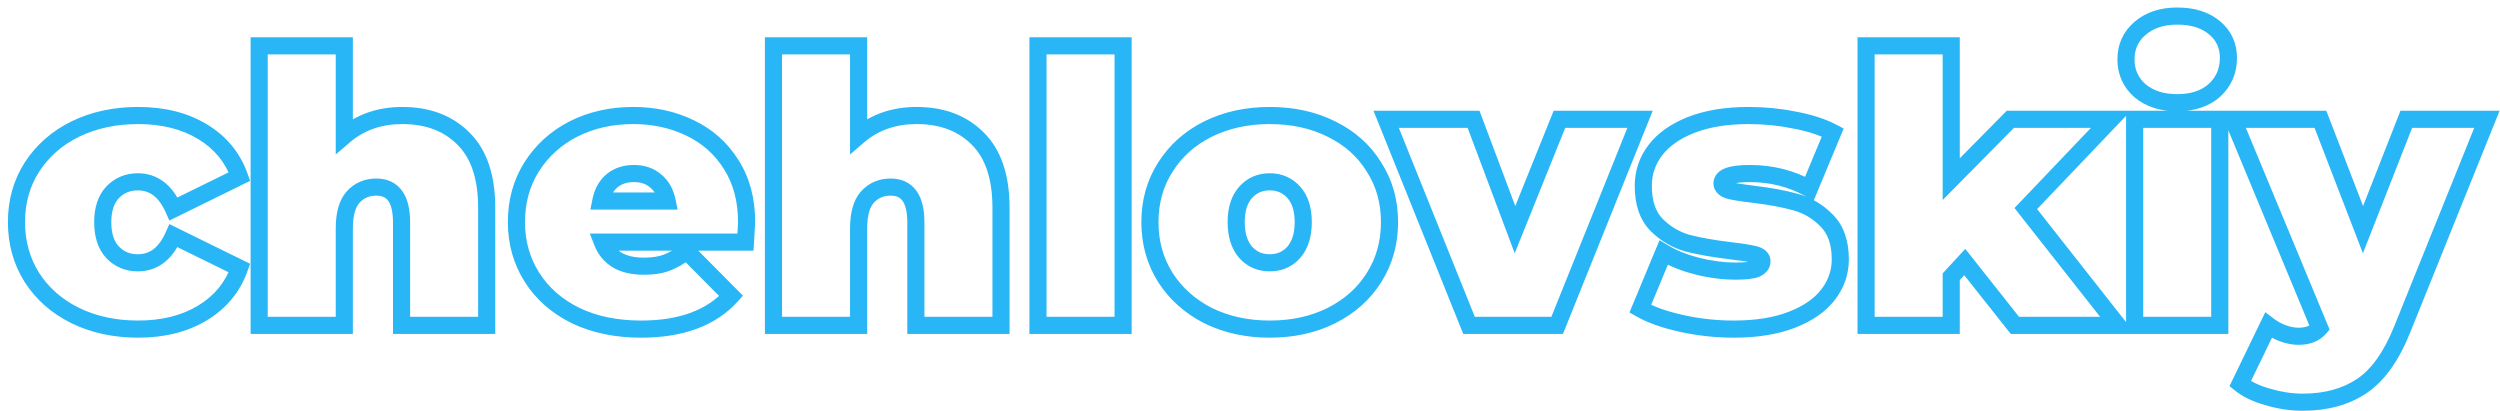 <svg width="292" height="48" viewBox="0 0 292 48" fill="none" xmlns="http://www.w3.org/2000/svg">
<path d="M8.788 36.856L8.346 37.753L8.351 37.755L8.788 36.856ZM3.728 32.412L2.882 32.946L2.888 32.955L3.728 32.412ZM3.728 19.52L2.888 18.977L2.886 18.981L3.728 19.52ZM8.788 15.076L8.351 14.177L8.346 14.179L8.788 15.076ZM23.66 15.384L23.142 16.239L23.66 15.384ZM27.972 20.62L28.413 21.517L29.212 21.125L28.914 20.285L27.972 20.62ZM20.272 24.404L19.358 24.81L19.78 25.76L20.713 25.302L20.272 24.404ZM13.144 22.468L12.424 21.774L12.418 21.781L12.411 21.788L13.144 22.468ZM13.144 29.464L12.411 30.145L12.418 30.151L12.424 30.158L13.144 29.464ZM20.272 27.528L20.713 26.631L19.78 26.172L19.358 27.122L20.272 27.528ZM27.972 31.312L28.914 31.647L29.212 30.807L28.413 30.415L27.972 31.312ZM23.66 36.548L24.178 37.403H24.178L23.66 36.548ZM16.136 37.44C13.54 37.44 11.243 36.938 9.225 35.957L8.351 37.755C10.674 38.886 13.276 39.44 16.136 39.44V37.44ZM9.23 35.959C7.242 34.979 5.697 33.616 4.568 31.869L2.888 32.955C4.223 35.021 6.051 36.621 8.346 37.753L9.23 35.959ZM4.574 31.878C3.479 30.142 2.924 28.174 2.924 25.944H0.924C0.924 28.525 1.572 30.868 2.882 32.946L4.574 31.878ZM2.924 25.944C2.924 23.714 3.479 21.763 4.57 20.059L2.886 18.981C1.572 21.032 0.924 23.363 0.924 25.944H2.924ZM4.568 20.063C5.697 18.316 7.242 16.953 9.23 15.973L8.346 14.179C6.051 15.311 4.223 16.911 2.888 18.977L4.568 20.063ZM9.225 15.975C11.243 14.994 13.54 14.492 16.136 14.492V12.492C13.276 12.492 10.674 13.046 8.351 14.177L9.225 15.975ZM16.136 14.492C18.924 14.492 21.245 15.09 23.142 16.239L24.178 14.529C21.91 13.155 19.214 12.492 16.136 12.492V14.492ZM23.142 16.239C25.034 17.385 26.317 18.95 27.03 20.955L28.914 20.285C28.043 17.832 26.452 15.906 24.178 14.529L23.142 16.239ZM27.531 19.723L19.831 23.506L20.713 25.302L28.413 21.517L27.531 19.723ZM21.186 23.998C20.669 22.835 19.995 21.889 19.127 21.231C18.246 20.564 17.221 20.236 16.092 20.236V22.236C16.811 22.236 17.406 22.436 17.919 22.825C18.445 23.223 18.936 23.86 19.358 24.81L21.186 23.998ZM16.092 20.236C14.656 20.236 13.411 20.751 12.424 21.774L13.864 23.162C14.461 22.542 15.181 22.236 16.092 22.236V20.236ZM12.411 21.788C11.426 22.849 11 24.282 11 25.944H13C13 24.614 13.337 23.73 13.877 23.148L12.411 21.788ZM11 25.944C11 27.629 11.423 29.08 12.411 30.145L13.877 28.784C13.34 28.205 13 27.309 13 25.944H11ZM12.424 30.158C13.411 31.181 14.656 31.696 16.092 31.696V29.696C15.181 29.696 14.461 29.39 13.864 28.77L12.424 30.158ZM16.092 31.696C17.221 31.696 18.246 31.369 19.127 30.701C19.995 30.043 20.669 29.096 21.186 27.934L19.358 27.122C18.936 28.072 18.445 28.709 17.919 29.107C17.406 29.495 16.811 29.696 16.092 29.696V31.696ZM19.831 28.425L27.531 32.209L28.413 30.415L20.713 26.631L19.831 28.425ZM27.03 30.977C26.317 32.983 25.034 34.547 23.142 35.693L24.178 37.403C26.452 36.026 28.043 34.1 28.914 31.647L27.03 30.977ZM23.142 35.693C21.245 36.842 18.924 37.44 16.136 37.44V39.44C19.214 39.44 21.91 38.777 24.178 37.403L23.142 35.693ZM54.118 16.176L53.411 16.883L53.417 16.889L54.118 16.176ZM56.846 38V39H57.846V38H56.846ZM46.902 38H45.902V39H46.902V38ZM41.226 23.04L40.479 22.376L40.477 22.377L41.226 23.04ZM40.214 38V39H41.214V38H40.214ZM30.27 38H29.27V39H30.27V38ZM30.27 5.352V4.352H29.27V5.352H30.27ZM40.214 5.352H41.214V4.352H40.214V5.352ZM40.214 15.868H39.214V18.042L40.865 16.627L40.214 15.868ZM46.99 14.492C49.737 14.492 51.841 15.313 53.411 16.883L54.825 15.469C52.817 13.46 50.169 12.492 46.99 12.492V14.492ZM53.417 16.889C54.977 18.424 55.846 20.82 55.846 24.272H57.846C57.846 20.509 56.897 17.507 54.82 15.463L53.417 16.889ZM55.846 24.272V38H57.846V24.272H55.846ZM56.846 37H46.902V39H56.846V37ZM47.902 38V25.988H45.902V38H47.902ZM47.902 25.988C47.902 24.521 47.646 23.241 46.98 22.306C46.269 21.308 45.201 20.852 43.954 20.852V22.852C44.673 22.852 45.079 23.085 45.351 23.466C45.667 23.91 45.902 24.698 45.902 25.988H47.902ZM43.954 20.852C42.571 20.852 41.384 21.358 40.479 22.376L41.974 23.704C42.477 23.138 43.108 22.852 43.954 22.852V20.852ZM40.477 22.377C39.565 23.409 39.214 24.922 39.214 26.692H41.214C41.214 25.117 41.538 24.196 41.975 23.703L40.477 22.377ZM39.214 26.692V38H41.214V26.692H39.214ZM40.214 37H30.27V39H40.214V37ZM31.27 38V5.352H29.27V38H31.27ZM30.27 6.352H40.214V4.352H30.27V6.352ZM39.214 5.352V15.868H41.214V5.352H39.214ZM40.865 16.627C42.514 15.214 44.535 14.492 46.99 14.492V12.492C44.107 12.492 41.611 13.354 39.563 15.109L40.865 16.627ZM87.07 28.276V29.276H88.01L88.069 28.338L87.07 28.276ZM70.35 28.276V27.276H68.891L69.418 28.637L70.35 28.276ZM72.111 30.388L71.592 31.243L71.603 31.25L71.614 31.256L72.111 30.388ZM77.831 30.696L77.492 29.755L77.479 29.76L77.831 30.696ZM80.207 29.332L80.917 28.628L80.3 28.006L79.602 28.535L80.207 29.332ZM85.398 34.568L86.138 35.241L86.777 34.538L86.109 33.864L85.398 34.568ZM67.227 36.856L66.784 37.753L66.794 37.758L67.227 36.856ZM62.123 32.368L62.968 31.834L62.123 32.368ZM62.078 19.52L61.233 18.986L61.23 18.99L62.078 19.52ZM66.963 15.076L66.51 14.184L66.505 14.187L66.963 15.076ZM80.603 14.944L80.166 15.844L80.171 15.846L80.603 14.944ZM85.398 19.212L84.55 19.742L84.556 19.751L85.398 19.212ZM71.495 21.104L72.131 21.875L71.495 21.104ZM70.174 23.48L69.194 23.284L68.955 24.48H70.174V23.48ZM77.918 23.48V24.48H79.145L78.898 23.278L77.918 23.48ZM76.599 21.148L75.942 21.903L75.952 21.911L75.962 21.919L76.599 21.148ZM86.203 25.944C86.203 25.943 86.202 25.956 86.201 25.992C86.2 26.025 86.198 26.069 86.195 26.125C86.19 26.236 86.182 26.387 86.171 26.581C86.149 26.966 86.116 27.51 86.073 28.214L88.069 28.338C88.155 26.957 88.203 26.132 88.203 25.944H86.203ZM87.07 27.276H70.35V29.276H87.07V27.276ZM69.418 28.637C69.848 29.749 70.579 30.628 71.592 31.243L72.629 29.533C72 29.151 71.557 28.622 71.283 27.915L69.418 28.637ZM71.614 31.256C72.626 31.834 73.836 32.092 75.191 32.092V30.092C74.081 30.092 73.238 29.881 72.607 29.52L71.614 31.256ZM75.191 32.092C76.322 32.092 77.33 31.952 78.182 31.632L77.479 29.76C76.923 29.968 76.171 30.092 75.191 30.092V32.092ZM78.169 31.637C79.026 31.328 79.907 30.814 80.811 30.129L79.602 28.535C78.805 29.14 78.102 29.535 77.492 29.755L78.169 31.637ZM79.496 30.036L84.688 35.272L86.109 33.864L80.917 28.628L79.496 30.036ZM84.659 33.895C82.559 36.205 79.364 37.44 74.882 37.44V39.44C79.729 39.44 83.544 38.094 86.138 35.241L84.659 33.895ZM74.882 37.44C72.1 37.44 69.701 36.934 67.659 35.955L66.794 37.758C69.152 38.889 71.857 39.44 74.882 39.44V37.44ZM67.669 35.959C65.619 34.948 64.064 33.572 62.968 31.834L61.277 32.901C62.586 34.978 64.434 36.593 66.784 37.753L67.669 35.959ZM62.968 31.834C61.872 30.096 61.319 28.142 61.319 25.944H59.319C59.319 28.498 59.968 30.826 61.277 32.901L62.968 31.834ZM61.319 25.944C61.319 23.709 61.861 21.755 62.926 20.05L61.23 18.99C59.949 21.04 59.319 23.368 59.319 25.944H61.319ZM62.924 20.053C64.029 18.302 65.522 16.942 67.42 15.965L66.505 14.187C64.297 15.322 62.533 16.925 61.233 18.986L62.924 20.053ZM67.415 15.968C69.343 14.99 71.517 14.492 73.959 14.492V12.492C71.237 12.492 68.747 13.05 66.51 14.184L67.415 15.968ZM73.959 14.492C76.257 14.492 78.32 14.948 80.166 15.844L81.039 14.044C78.895 13.004 76.529 12.492 73.959 12.492V14.492ZM80.171 15.846C82.026 16.733 83.479 18.028 84.55 19.742L86.246 18.682C84.971 16.641 83.227 15.091 81.034 14.042L80.171 15.846ZM84.556 19.751C85.639 21.442 86.203 23.491 86.203 25.944H88.203C88.203 23.175 87.563 20.737 86.241 18.673L84.556 19.751ZM74.046 19.268C72.83 19.268 71.742 19.603 70.858 20.333L72.131 21.875C72.597 21.491 73.21 21.268 74.046 21.268V19.268ZM70.858 20.333C69.973 21.064 69.435 22.078 69.194 23.284L71.155 23.676C71.325 22.829 71.667 22.259 72.131 21.875L70.858 20.333ZM70.174 24.48H77.918V22.48H70.174V24.48ZM78.898 23.278C78.655 22.096 78.114 21.103 77.235 20.377L75.962 21.919C76.433 22.308 76.772 22.869 76.939 23.682L78.898 23.278ZM77.255 20.393C76.371 19.625 75.276 19.268 74.046 19.268V21.268C74.87 21.268 75.476 21.497 75.942 21.903L77.255 20.393ZM114.189 16.176L113.481 16.883L113.487 16.889L114.189 16.176ZM116.917 38V39H117.917V38H116.917ZM106.973 38H105.973V39H106.973V38ZM101.297 23.04L100.549 22.376L100.548 22.377L101.297 23.04ZM100.285 38V39H101.285V38H100.285ZM90.341 38H89.341V39H90.341V38ZM90.341 5.352V4.352H89.341V5.352H90.341ZM100.285 5.352H101.285V4.352H100.285V5.352ZM100.285 15.868H99.285V18.042L100.935 16.627L100.285 15.868ZM107.061 14.492C109.807 14.492 111.912 15.313 113.482 16.883L114.896 15.469C112.887 13.46 110.24 12.492 107.061 12.492V14.492ZM113.487 16.889C115.047 18.424 115.917 20.82 115.917 24.272H117.917C117.917 20.509 116.967 17.507 114.89 15.463L113.487 16.889ZM115.917 24.272V38H117.917V24.272H115.917ZM116.917 37H106.973V39H116.917V37ZM107.973 38V25.988H105.973V38H107.973ZM107.973 25.988C107.973 24.521 107.717 23.241 107.05 22.306C106.339 21.308 105.271 20.852 104.025 20.852V22.852C104.744 22.852 105.15 23.085 105.421 23.466C105.737 23.91 105.973 24.698 105.973 25.988H107.973ZM104.025 20.852C102.641 20.852 101.454 21.358 100.549 22.376L102.044 23.704C102.547 23.138 103.179 22.852 104.025 22.852V20.852ZM100.548 22.377C99.635 23.409 99.285 24.922 99.285 26.692H101.285C101.285 25.117 101.609 24.196 102.046 23.703L100.548 22.377ZM99.285 26.692V38H101.285V26.692H99.285ZM100.285 37H90.341V39H100.285V37ZM91.341 38V5.352H89.341V38H91.341ZM90.341 6.352H100.285V4.352H90.341V6.352ZM99.285 5.352V15.868H101.285V5.352H99.285ZM100.935 16.627C102.584 15.214 104.605 14.492 107.061 14.492V12.492C104.177 12.492 101.681 13.354 99.634 15.109L100.935 16.627ZM121.235 5.352V4.352H120.235V5.352H121.235ZM131.179 5.352H132.179V4.352H131.179V5.352ZM131.179 38V39H132.179V38H131.179ZM121.235 38H120.235V39H121.235V38ZM121.235 6.352H131.179V4.352H121.235V6.352ZM130.179 5.352V38H132.179V5.352H130.179ZM131.179 37H121.235V39H131.179V37ZM122.235 38V5.352H120.235V38H122.235ZM141.087 36.856L140.63 37.745L140.637 37.749L140.644 37.753L141.087 36.856ZM136.115 32.412L135.269 32.946L135.273 32.951L136.115 32.412ZM136.115 19.52L136.957 20.059L136.961 20.053L136.115 19.52ZM141.087 15.076L140.644 14.179L140.64 14.182L141.087 15.076ZM155.519 15.076L155.072 15.97L155.076 15.973L155.519 15.076ZM160.491 19.52L159.639 20.044L159.644 20.052L159.649 20.059L160.491 19.52ZM160.491 32.412L159.645 31.878L159.643 31.882L160.491 32.412ZM155.519 36.856L155.966 37.75L155.971 37.748L155.519 36.856ZM151.119 29.464L151.865 30.13L151.87 30.123L151.876 30.117L151.119 29.464ZM151.119 22.468L150.373 23.134L151.119 22.468ZM145.487 22.468L146.233 23.134L145.487 22.468ZM145.487 29.464L144.729 30.117L144.735 30.123L144.741 30.13L145.487 29.464ZM148.303 37.44C145.768 37.44 143.517 36.94 141.529 35.959L140.644 37.753C142.939 38.884 145.498 39.44 148.303 39.44V37.44ZM141.544 35.967C139.578 34.956 138.058 33.592 136.957 31.873L135.273 32.951C136.577 34.987 138.371 36.585 140.63 37.745L141.544 35.967ZM136.961 31.878C135.865 30.142 135.311 28.174 135.311 25.944H133.311C133.311 28.525 133.959 30.868 135.269 32.946L136.961 31.878ZM135.311 25.944C135.311 23.714 135.865 21.763 136.957 20.059L135.273 18.981C133.959 21.032 133.311 23.363 133.311 25.944H135.311ZM136.961 20.053C138.061 18.309 139.577 16.949 141.534 15.97L140.64 14.182C138.372 15.315 136.574 16.918 135.269 18.986L136.961 20.053ZM141.529 15.973C143.517 14.992 145.768 14.492 148.303 14.492V12.492C145.498 12.492 142.939 13.048 140.644 14.179L141.529 15.973ZM148.303 14.492C150.868 14.492 153.117 14.993 155.072 15.97L155.966 14.182C153.696 13.047 151.134 12.492 148.303 12.492V14.492ZM155.076 15.973C157.061 16.951 158.571 18.308 159.639 20.044L161.342 18.996C160.064 16.918 158.259 15.313 155.961 14.179L155.076 15.973ZM159.649 20.059C160.74 21.763 161.295 23.714 161.295 25.944H163.295C163.295 23.363 162.647 21.032 161.333 18.981L159.649 20.059ZM161.295 25.944C161.295 28.174 160.74 30.142 159.645 31.878L161.337 32.946C162.647 30.868 163.295 28.525 163.295 25.944H161.295ZM159.643 31.882C158.574 33.592 157.06 34.954 155.067 35.964L155.971 37.748C158.26 36.587 160.061 34.987 161.339 32.942L159.643 31.882ZM155.072 35.962C153.117 36.939 150.868 37.44 148.303 37.44V39.44C151.134 39.44 153.696 38.885 155.966 37.75L155.072 35.962ZM148.303 31.696C149.719 31.696 150.933 31.173 151.865 30.13L150.373 28.798C149.837 29.398 149.174 29.696 148.303 29.696V31.696ZM151.876 30.117C152.812 29.032 153.219 27.599 153.219 25.944H151.219C151.219 27.281 150.893 28.195 150.361 28.811L151.876 30.117ZM153.219 25.944C153.219 24.291 152.812 22.863 151.865 21.802L150.373 23.134C150.892 23.715 151.219 24.605 151.219 25.944H153.219ZM151.865 21.802C150.933 20.759 149.719 20.236 148.303 20.236V22.236C149.174 22.236 149.837 22.534 150.373 23.134L151.865 21.802ZM148.303 20.236C146.886 20.236 145.672 20.759 144.741 21.802L146.233 23.134C146.768 22.534 147.431 22.236 148.303 22.236V20.236ZM144.741 21.802C143.793 22.863 143.387 24.291 143.387 25.944H145.387C145.387 24.605 145.714 23.715 146.233 23.134L144.741 21.802ZM143.387 25.944C143.387 27.599 143.794 29.032 144.729 30.117L146.244 28.811C145.713 28.195 145.387 27.281 145.387 25.944H143.387ZM144.741 30.13C145.672 31.173 146.886 31.696 148.303 31.696V29.696C147.431 29.696 146.768 29.398 146.233 28.798L144.741 30.13ZM191.559 13.932L192.486 14.305L193.039 12.932H191.559V13.932ZM181.878 38V39H182.554L182.806 38.373L181.878 38ZM171.583 38L170.655 38.373L170.907 39H171.583V38ZM161.902 13.932V12.932H160.422L160.975 14.305L161.902 13.932ZM172.111 13.932L173.047 13.581L172.803 12.932H172.111V13.932ZM176.951 26.824L176.014 27.175L176.918 29.582L177.878 27.198L176.951 26.824ZM182.143 13.932V12.932H181.467L181.215 13.558L182.143 13.932ZM190.631 13.559L180.951 37.627L182.806 38.373L192.486 14.305L190.631 13.559ZM181.878 37H171.583V39H181.878V37ZM172.51 37.627L162.83 13.559L160.975 14.305L170.655 38.373L172.51 37.627ZM161.902 14.932H172.111V12.932H161.902V14.932ZM171.174 14.284L176.014 27.175L177.887 26.473L173.047 13.581L171.174 14.284ZM177.878 27.198L183.07 14.306L181.215 13.558L176.023 26.45L177.878 27.198ZM182.143 14.932H191.559V12.932H182.143V14.932ZM196.423 37.78L196.208 38.757L196.423 37.78ZM191.583 36.064L190.66 35.68L190.321 36.495L191.087 36.932L191.583 36.064ZM194.311 29.508L194.829 28.652L193.834 28.051L193.388 29.124L194.311 29.508ZM198.271 31.092L198.513 30.122L198.271 31.092ZM205.091 31.4L205.462 32.328L205.477 32.323L205.492 32.316L205.091 31.4ZM204.915 29.728L204.66 30.695L204.672 30.698L204.915 29.728ZM202.143 29.288L202.024 30.281L202.03 30.282L202.143 29.288ZM197.127 28.408L196.86 29.372L196.87 29.375L196.88 29.377L197.127 28.408ZM193.475 26.252L192.758 26.949L192.768 26.959L193.475 26.252ZM193.343 17.54L192.547 16.934L193.343 17.54ZM197.523 14.592L197.159 13.661L197.154 13.662L197.523 14.592ZM209.579 14.02L209.38 15L209.389 15.002L209.399 15.004L209.579 14.02ZM214.067 15.472L214.99 15.856L215.342 15.011L214.531 14.586L214.067 15.472ZM211.339 22.028L210.853 22.902L211.832 23.446L212.262 22.412L211.339 22.028ZM202.011 22.248L201.724 23.206L201.746 23.212L201.768 23.218L202.011 22.248ZM204.783 22.688L204.901 21.695L204.898 21.695L204.783 22.688ZM209.755 23.612L209.483 24.574L209.488 24.576L209.755 23.612ZM213.363 25.768L212.646 26.465L212.656 26.475L213.363 25.768ZM213.539 34.392L214.334 34.998L213.539 34.392ZM209.315 37.34L209.679 38.272L209.315 37.34ZM202.495 37.44C200.514 37.44 198.562 37.228 196.638 36.803L196.208 38.757C198.273 39.212 200.37 39.44 202.495 39.44V37.44ZM196.638 36.803C194.703 36.377 193.194 35.833 192.079 35.196L191.087 36.932C192.436 37.703 194.154 38.303 196.208 38.757L196.638 36.803ZM192.506 36.448L195.234 29.892L193.388 29.124L190.66 35.68L192.506 36.448ZM193.793 30.363C195.009 31.099 196.425 31.661 198.028 32.062L198.513 30.122C197.066 29.76 195.842 29.266 194.829 28.652L193.793 30.363ZM198.028 32.062C199.626 32.462 201.189 32.664 202.715 32.664V30.664C201.367 30.664 199.967 30.485 198.513 30.122L198.028 32.062ZM202.715 32.664C203.856 32.664 204.825 32.584 205.462 32.328L204.72 30.471C204.477 30.569 203.862 30.664 202.715 30.664V32.664ZM205.492 32.316C206.176 32.017 206.795 31.439 206.795 30.52H204.795C204.795 30.511 204.797 30.489 204.806 30.461C204.816 30.433 204.829 30.412 204.838 30.401C204.846 30.392 204.844 30.397 204.821 30.413C204.798 30.43 204.756 30.455 204.69 30.484L205.492 32.316ZM206.795 30.52C206.795 30.035 206.593 29.607 206.244 29.293C205.928 29.008 205.532 28.852 205.157 28.758L204.672 30.698C204.771 30.723 204.837 30.747 204.877 30.766C204.917 30.785 204.921 30.793 204.906 30.779C204.889 30.764 204.856 30.728 204.83 30.67C204.803 30.611 204.795 30.556 204.795 30.52H206.795ZM205.169 28.761C204.537 28.594 203.55 28.442 202.256 28.294L202.03 30.282C203.317 30.428 204.179 30.568 204.66 30.695L205.169 28.761ZM202.261 28.295C200.324 28.064 198.698 27.777 197.374 27.439L196.88 29.377C198.313 29.743 200.031 30.043 202.024 30.281L202.261 28.295ZM197.393 27.444C196.189 27.111 195.121 26.484 194.182 25.545L192.768 26.959C193.94 28.132 195.308 28.942 196.86 29.372L197.393 27.444ZM194.192 25.555C193.401 24.741 192.935 23.515 192.935 21.72H190.935C190.935 23.856 191.496 25.651 192.758 26.949L194.192 25.555ZM192.935 21.72C192.935 20.383 193.333 19.203 194.138 18.146L192.547 16.934C191.476 18.341 190.935 19.947 190.935 21.72H192.935ZM194.138 18.146C194.94 17.094 196.166 16.206 197.892 15.521L197.154 13.662C195.184 14.444 193.623 15.522 192.547 16.934L194.138 18.146ZM197.887 15.524C199.619 14.847 201.734 14.492 204.255 14.492V12.492C201.555 12.492 199.181 12.871 197.159 13.661L197.887 15.524ZM204.255 14.492C206.009 14.492 207.716 14.662 209.38 15L209.778 13.04C207.98 12.674 206.139 12.492 204.255 12.492V14.492ZM209.399 15.004C211.086 15.313 212.481 15.77 213.603 16.358L214.531 14.586C213.189 13.883 211.591 13.372 209.759 13.036L209.399 15.004ZM213.144 15.088L210.416 21.644L212.262 22.412L214.99 15.856L213.144 15.088ZM211.825 21.154C209.557 19.894 207.072 19.268 204.387 19.268V21.268C206.747 21.268 208.896 21.815 210.853 22.902L211.825 21.154ZM204.387 19.268C203.27 19.268 202.319 19.363 201.613 19.61C201.256 19.736 200.892 19.924 200.609 20.223C200.304 20.545 200.131 20.956 200.131 21.412H202.131C202.131 21.487 202.094 21.564 202.06 21.6C202.048 21.613 202.091 21.563 202.276 21.497C202.656 21.364 203.333 21.268 204.387 21.268V19.268ZM200.131 21.412C200.131 21.895 200.33 22.317 200.662 22.632C200.966 22.921 201.35 23.094 201.724 23.206L202.298 21.29C202.198 21.26 202.129 21.231 202.085 21.208C202.041 21.186 202.031 21.174 202.04 21.182C202.05 21.192 202.077 21.221 202.1 21.273C202.123 21.325 202.131 21.375 202.131 21.412H200.131ZM201.768 23.218C202.421 23.381 203.399 23.534 204.667 23.681L204.898 21.695C203.644 21.549 202.774 21.408 202.253 21.278L201.768 23.218ZM204.664 23.681C206.597 23.912 208.2 24.212 209.483 24.574L210.027 22.65C208.612 22.25 206.899 21.934 204.901 21.695L204.664 23.681ZM209.488 24.576C210.691 24.908 211.739 25.532 212.646 26.465L214.08 25.071C212.933 23.892 211.577 23.078 210.021 22.648L209.488 24.576ZM212.656 26.475C213.471 27.29 213.947 28.513 213.947 30.3H215.947C215.947 28.156 215.367 26.358 214.07 25.061L212.656 26.475ZM213.947 30.3C213.947 31.569 213.554 32.721 212.743 33.786L214.334 34.998C215.401 33.599 215.947 32.023 215.947 30.3H213.947ZM212.743 33.786C211.945 34.834 210.708 35.722 208.951 36.408L209.679 38.272C211.677 37.491 213.256 36.414 214.334 34.998L212.743 33.786ZM208.951 36.408C207.221 37.084 205.078 37.44 202.495 37.44V39.44C205.251 39.44 207.655 39.062 209.679 38.272L208.951 36.408ZM229.486 30.608L230.27 29.987L229.544 29.07L228.751 29.93L229.486 30.608ZM227.902 32.324L227.167 31.646L226.902 31.933V32.324H227.902ZM227.902 38V39H228.902V38H227.902ZM217.958 38H216.958V39H217.958V38ZM217.958 5.352V4.352H216.958V5.352H217.958ZM227.902 5.352H228.902V4.352H227.902V5.352ZM227.902 20.928H226.902V23.364L228.613 21.631L227.902 20.928ZM234.81 13.932V12.932H234.392L234.098 13.229L234.81 13.932ZM246.558 13.932L247.282 14.622L248.893 12.932H246.558V13.932ZM236.614 24.36L235.89 23.67L235.292 24.297L235.828 24.979L236.614 24.36ZM247.35 38V39H249.41L248.136 37.382L247.35 38ZM235.338 38L234.554 38.621L234.854 39H235.338V38ZM228.751 29.93L227.167 31.646L228.637 33.002L230.221 31.286L228.751 29.93ZM226.902 32.324V38H228.902V32.324H226.902ZM227.902 37H217.958V39H227.902V37ZM218.958 38V5.352H216.958V38H218.958ZM217.958 6.352H227.902V4.352H217.958V6.352ZM226.902 5.352V20.928H228.902V5.352H226.902ZM228.613 21.631L235.521 14.635L234.098 13.229L227.19 20.225L228.613 21.631ZM234.81 14.932H246.558V12.932H234.81V14.932ZM245.834 13.242L235.89 23.67L237.338 25.05L247.282 14.622L245.834 13.242ZM235.828 24.979L246.564 38.618L248.136 37.382L237.4 23.741L235.828 24.979ZM247.35 37H235.338V39H247.35V37ZM236.122 37.379L230.27 29.987L228.702 31.229L234.554 38.621L236.122 37.379ZM249.325 13.932V12.932H248.325V13.932H249.325ZM259.269 13.932H260.269V12.932H259.269V13.932ZM259.269 38V39H260.269V38H259.269ZM249.325 38H248.325V39H249.325V38ZM249.941 10.588L249.275 11.334L249.286 11.344L249.297 11.353L249.941 10.588ZM249.941 3.328L250.595 4.084L250.597 4.083L249.941 3.328ZM258.653 3.24L258.011 4.007V4.007L258.653 3.24ZM258.653 10.544L259.319 11.29L259.324 11.285L259.33 11.28L258.653 10.544ZM249.325 14.932H259.269V12.932H249.325V14.932ZM258.269 13.932V38H260.269V13.932H258.269ZM259.269 37H249.325V39H259.269V37ZM250.325 38V13.932H248.325V38H250.325ZM254.297 10.996C252.688 10.996 251.481 10.578 250.585 9.823L249.297 11.353C250.63 12.476 252.328 12.996 254.297 12.996V10.996ZM250.607 9.842C249.736 9.065 249.313 8.12 249.313 6.936H247.313C247.313 8.685 247.975 10.175 249.275 11.334L250.607 9.842ZM249.313 6.936C249.313 5.752 249.735 4.828 250.595 4.084L249.287 2.572C247.976 3.705 247.313 5.186 247.313 6.936H249.313ZM250.597 4.083C251.493 3.305 252.695 2.876 254.297 2.876V0.876C252.32 0.876 250.619 1.415 249.285 2.573L250.597 4.083ZM254.297 2.876C255.949 2.876 257.152 3.287 258.011 4.007L259.295 2.473C257.984 1.375 256.282 0.876 254.297 0.876V2.876ZM258.011 4.007C258.865 4.723 259.281 5.613 259.281 6.76H261.281C261.281 5.032 260.611 3.576 259.295 2.473L258.011 4.007ZM259.281 6.76C259.281 8.016 258.848 9.007 257.976 9.808L259.33 11.28C260.629 10.086 261.281 8.554 261.281 6.76H259.281ZM257.987 9.798C257.128 10.564 255.934 10.996 254.297 10.996V12.996C256.297 12.996 258.007 12.46 259.319 11.29L257.987 9.798ZM290.473 13.932L291.4 14.306L291.954 12.932H290.473V13.932ZM280.573 38.484L279.645 38.11L279.645 38.111L280.573 38.484ZM275.865 45.084L276.422 45.914L275.865 45.084ZM264.865 46.36L265.15 45.401L265.137 45.398L264.865 46.36ZM261.653 44.82L260.752 44.384L260.408 45.096L261.021 45.595L261.653 44.82ZM264.953 38L265.56 37.206L264.586 36.461L264.052 37.564L264.953 38ZM266.625 38.924L266.269 39.858L266.276 39.861L266.283 39.864L266.625 38.924ZM270.937 38.308L271.693 38.962L272.097 38.495L271.86 37.925L270.937 38.308ZM260.817 13.932V12.932H259.319L259.893 14.315L260.817 13.932ZM271.025 13.932L271.958 13.572L271.711 12.932H271.025V13.932ZM275.997 26.824L275.064 27.184L275.988 29.582L276.927 27.189L275.997 26.824ZM281.057 13.932V12.932H280.375L280.126 13.567L281.057 13.932ZM289.545 13.558L279.645 38.11L281.5 38.858L291.4 14.306L289.545 13.558ZM279.645 38.111C278.423 41.151 276.954 43.147 275.307 44.254L276.422 45.914C278.53 44.498 280.199 42.095 281.5 38.857L279.645 38.111ZM275.307 44.254C273.626 45.383 271.527 45.976 268.957 45.976V47.976C271.842 47.976 274.349 47.307 276.422 45.914L275.307 44.254ZM268.957 45.976C267.71 45.976 266.442 45.786 265.15 45.402L264.579 47.318C266.044 47.755 267.504 47.976 268.957 47.976V45.976ZM265.137 45.398C263.873 45.041 262.939 44.578 262.284 44.045L261.021 45.595C261.95 46.353 263.158 46.917 264.593 47.322L265.137 45.398ZM262.553 45.256L265.853 38.436L264.052 37.564L260.752 44.384L262.553 45.256ZM264.345 38.794C264.924 39.237 265.567 39.591 266.269 39.858L266.981 37.989C266.45 37.788 265.978 37.526 265.56 37.206L264.345 38.794ZM266.283 39.864C267.019 40.132 267.751 40.276 268.473 40.276V38.276C268.02 38.276 267.52 38.186 266.966 37.984L266.283 39.864ZM268.473 40.276C269.763 40.276 270.897 39.884 271.693 38.962L270.18 37.654C269.862 38.023 269.353 38.276 268.473 38.276V40.276ZM271.86 37.925L261.74 13.549L259.893 14.315L270.013 38.691L271.86 37.925ZM260.817 14.932H271.025V12.932H260.817V14.932ZM270.092 14.292L275.064 27.184L276.93 26.464L271.958 13.572L270.092 14.292ZM276.927 27.189L281.987 14.297L280.126 13.567L275.066 26.459L276.927 27.189ZM281.057 14.932H290.473V12.932H281.057V14.932Z" fill="#29B6F6"/>
</svg>
